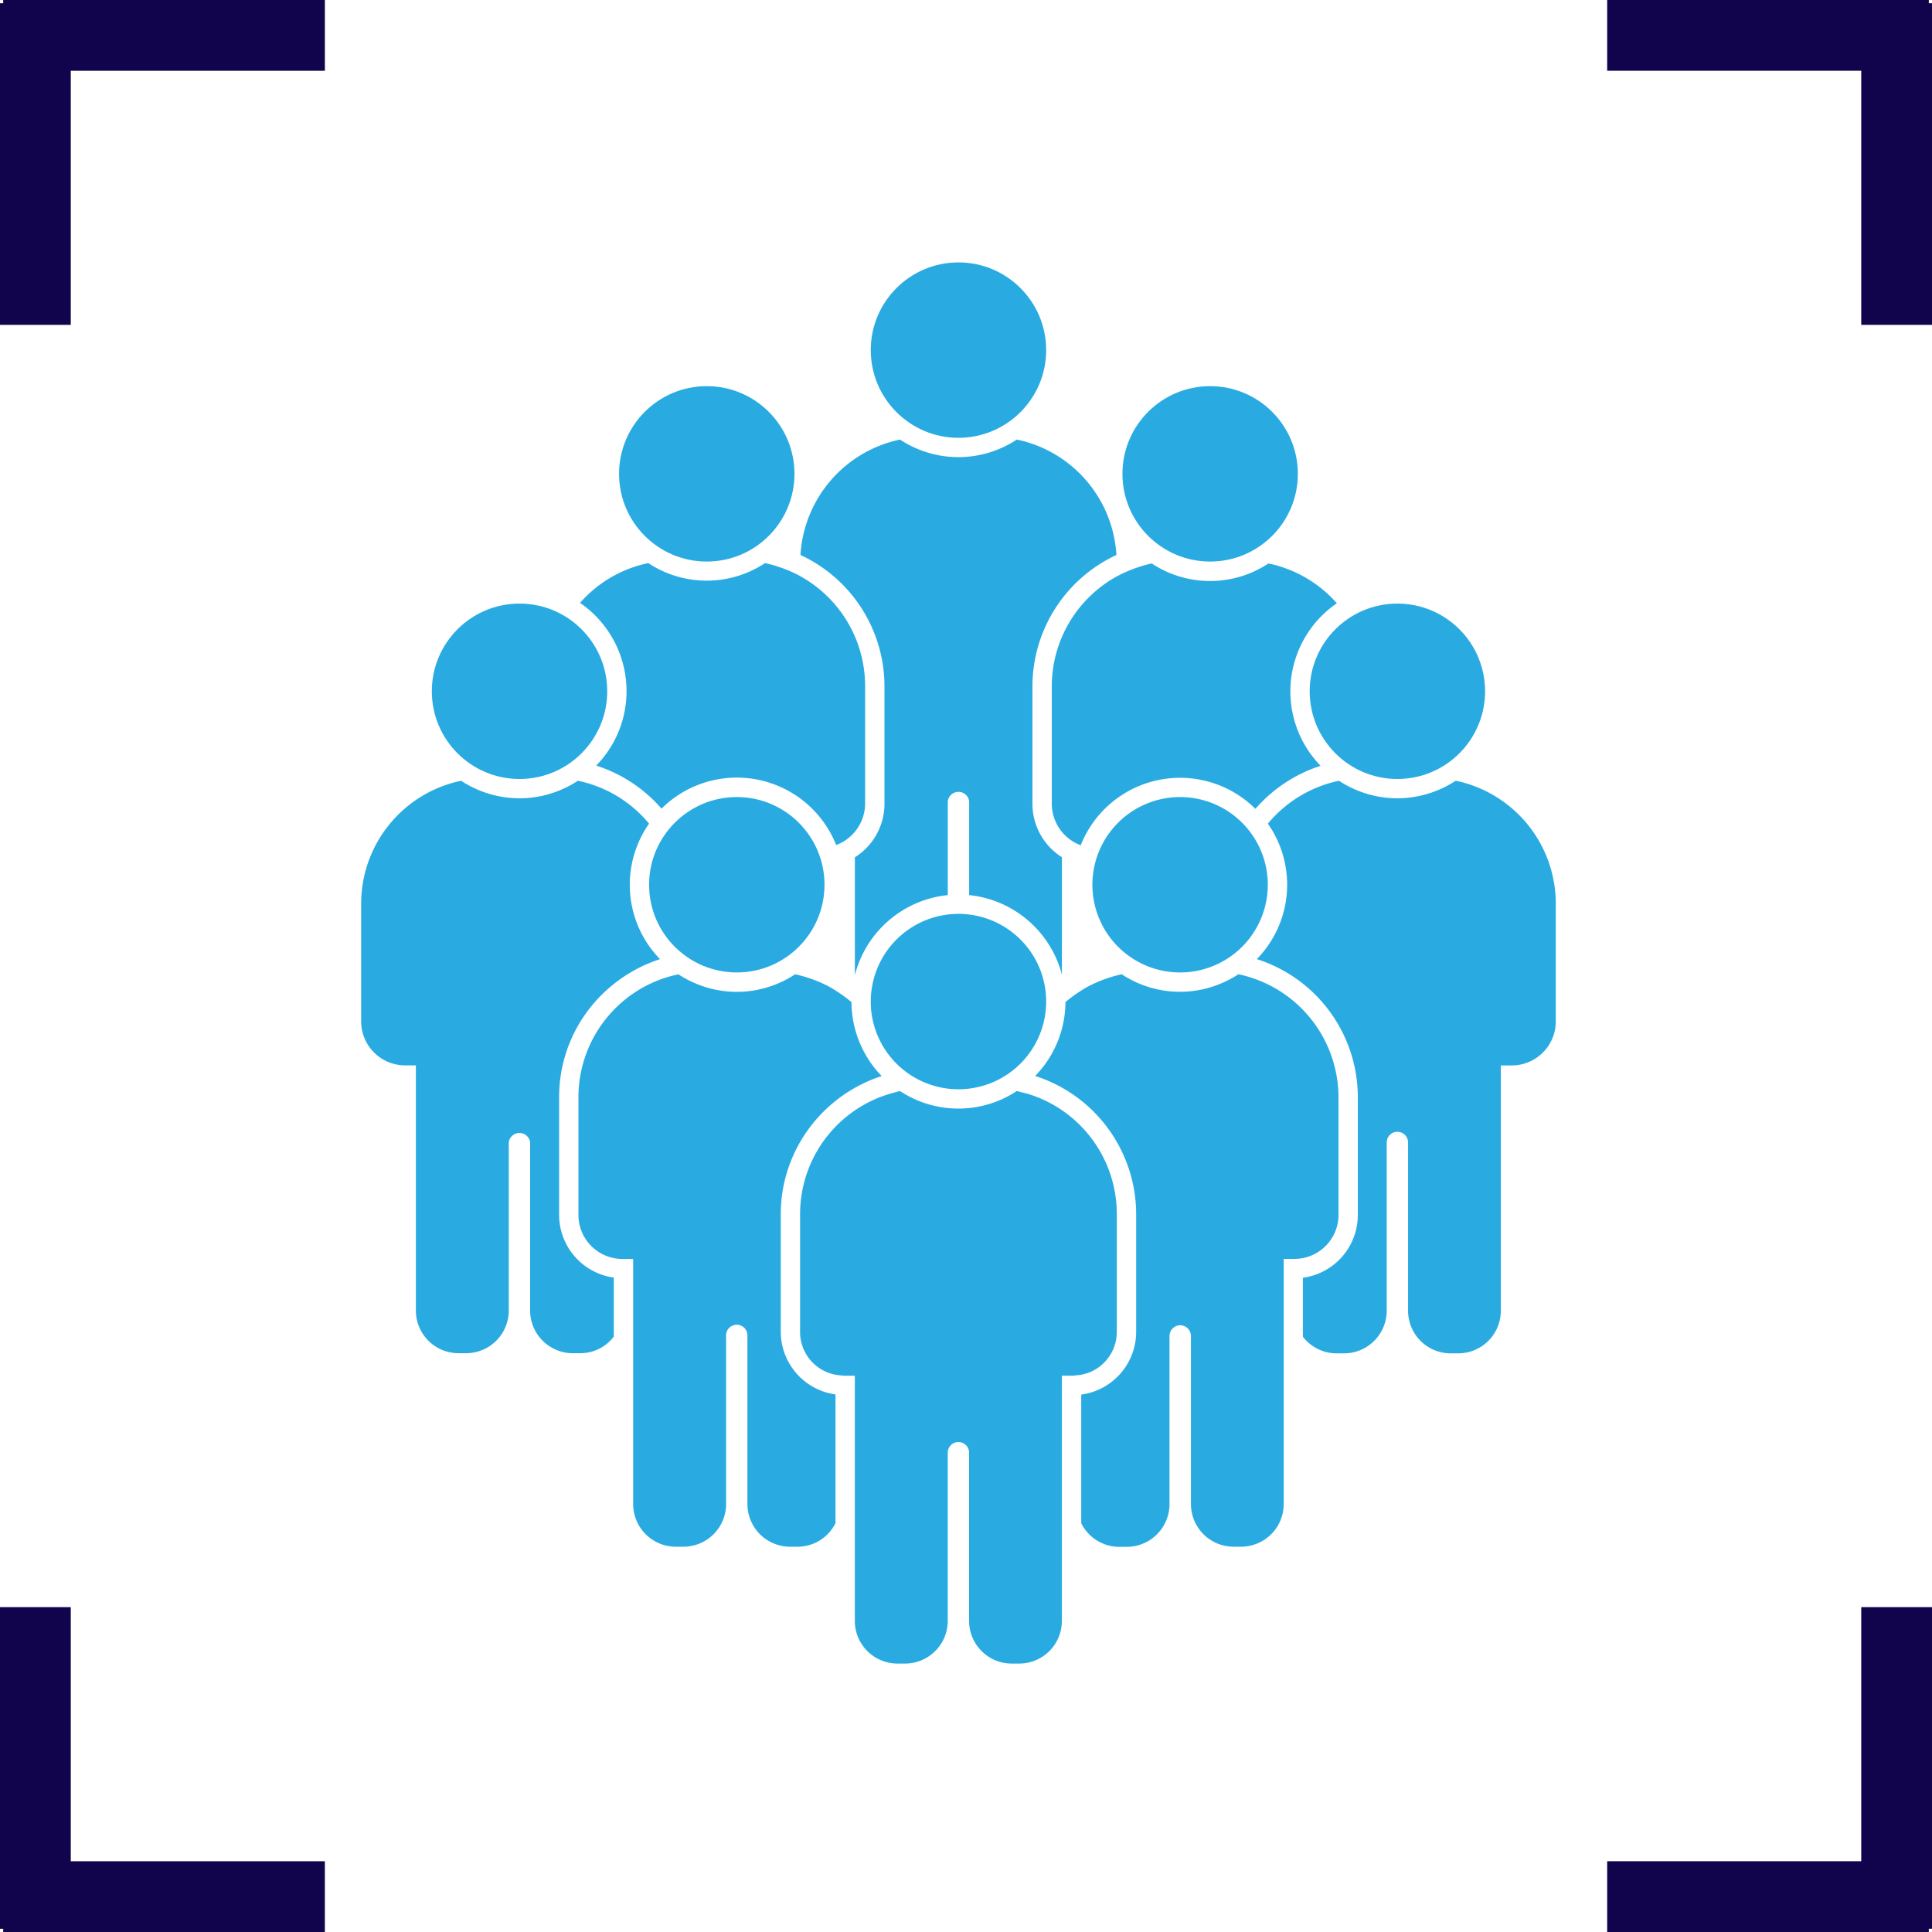 <svg xmlns="http://www.w3.org/2000/svg" width="107.7" height="107.7" viewBox="0 0 107.7 107.7"><g transform="translate(-6206.387 -1712.506)" style="isolation:isolate"><g transform="translate(6226.52 1727.134)" style="mix-blend-mode:overlay;isolation:isolate"><path d="M257.218,252.116a6.987,6.987,0,0,0-.906-.463,6.813,6.813,0,0,0-.643-.236q-.323-.1-.659-.17a5.935,5.935,0,0,1-3.251.979c-.178,0-.356-.008-.532-.024a5.854,5.854,0,0,1-1.077-.2,5.939,5.939,0,0,1-1.647-.753,7,7,0,0,0-3.964,2.391,5.932,5.932,0,0,1-.616,7.551,8.087,8.087,0,0,1,5.63,7.7v6.563a3.533,3.533,0,0,1-3.062,3.5v3.286a2.368,2.368,0,0,0,1.874.928h.42a2.38,2.38,0,0,0,2.379-2.38v-9.375a.595.595,0,0,1,1.19,0v9.375a2.376,2.376,0,0,0,2.38,2.38h.412a2.376,2.376,0,0,0,2.379-2.38V267.117h.611a2.44,2.44,0,0,0,1.733-.718,2.425,2.425,0,0,0,.3-.363,2.442,2.442,0,0,0,.419-1.37V258.1A7,7,0,0,0,257.218,252.116Z" transform="translate(-193.994 -222.353)" fill="#29abe2"/><path d="M213.183,238.518v6.563a3.517,3.517,0,0,1-1.65,2.97v6.568a5.976,5.976,0,0,1,5.18-4.461v-5.232a.6.6,0,0,1,1.19,0v5.232a5.976,5.976,0,0,1,5.171,4.435v-6.547a3.517,3.517,0,0,1-1.642-2.965v-6.563a8.08,8.08,0,0,1,4.682-7.319,7,7,0,0,0-4.254-6.029q-.315-.132-.643-.236t-.659-.169a5.9,5.9,0,0,1-6.508,0,7,7,0,0,0-5.55,6.433A8.081,8.081,0,0,1,213.183,238.518Z" transform="translate(-184.011 -214.889)" fill="#29abe2"/><path d="M193.982,241.5a5.929,5.929,0,0,1-1.69,4.146,8.091,8.091,0,0,1,3.64,2.4,5.959,5.959,0,0,1,9.7,1.94c.013.029.022.06.033.09a2.479,2.479,0,0,0,1.617-2.3v-6.563a7,7,0,0,0-3.627-6.132l-.037-.023a6.933,6.933,0,0,0-1.04-.451,6.846,6.846,0,0,0-.874-.249,5.9,5.9,0,0,1-6.508,0,6.914,6.914,0,0,0-3.806,2.218A5.962,5.962,0,0,1,193.982,241.5Z" transform="translate(-179.189 -217.596)" fill="#29abe2"/><path d="M228.008,241.225v6.563a2.476,2.476,0,0,0,1.615,2.3c.009-.024.017-.048.027-.071a5.958,5.958,0,0,1,9.709-1.958,8.1,8.1,0,0,1,3.635-2.4,5.951,5.951,0,0,1,.906-9.062,6.986,6.986,0,0,0-3.813-2.219,5.9,5.9,0,0,1-6.508,0,7.592,7.592,0,0,0-1.945.721A7,7,0,0,0,228.008,241.225Z" transform="translate(-189.509 -217.596)" fill="#29abe2"/><path d="M185.435,275.451v-6.563a8.031,8.031,0,0,1,1.38-4.511,8.2,8.2,0,0,1,4.244-3.184,5.941,5.941,0,0,1-.61-7.554q-.21-.253-.442-.486a7.061,7.061,0,0,0-1.036-.855,6.975,6.975,0,0,0-2.491-1.05,5.937,5.937,0,0,1-2.717.954c-.177.016-.355.024-.534.024a5.951,5.951,0,0,1-3.257-.977A7,7,0,0,0,174.4,258.1v6.563a2.45,2.45,0,0,0,2.45,2.451h.6v13.666a2.38,2.38,0,0,0,2.379,2.38h.421a2.38,2.38,0,0,0,2.379-2.38v-9.375a.6.6,0,0,1,1.19,0v9.375a2.38,2.38,0,0,0,2.379,2.38h.413a2.329,2.329,0,0,0,1.873-.928v-3.288A3.533,3.533,0,0,1,185.435,275.451Z" transform="translate(-174.4 -222.353)" fill="#29abe2"/><path d="M202.544,286.2v-6.563a8.022,8.022,0,0,1,.916-3.721,8.174,8.174,0,0,1,4.709-3.973,5.969,5.969,0,0,1-1.684-4.119,6.93,6.93,0,0,0-.835-.616c-.128-.081-.254-.163-.387-.235a6.975,6.975,0,0,0-1.077-.467,7.053,7.053,0,0,0-.842-.236,5.886,5.886,0,0,1-5.457.549l-.062-.026a5.961,5.961,0,0,1-.988-.522l-.027.007a6.949,6.949,0,0,0-1.882.691,7.007,7.007,0,0,0-3.663,6.155v6.563a2.451,2.451,0,0,0,2.451,2.451h.6V295.8a2.381,2.381,0,0,0,1.9,2.332,2.4,2.4,0,0,0,.48.048h.42a2.379,2.379,0,0,0,2.38-2.38v-9.375a.595.595,0,1,1,1.189,0V295.8a2.38,2.38,0,0,0,2.38,2.38h.412a2.352,2.352,0,0,0,2.118-1.316v-7.173A3.534,3.534,0,0,1,202.544,286.2Z" transform="translate(-179.153 -226.586)" fill="#29abe2"/><path d="M243.627,279.684v-6.563a7.026,7.026,0,0,0-5.544-6.846l-.033-.009a5.959,5.959,0,0,1-.982.52l-.062.026a5.885,5.885,0,0,1-5.464-.544,7.545,7.545,0,0,0-1.921.707c-.133.072-.26.154-.387.235a6.991,6.991,0,0,0-.827.612,5.953,5.953,0,0,1-1.689,4.116,8.105,8.105,0,0,1,5.63,7.7V286.2a3.533,3.533,0,0,1-3.062,3.5v7.172a2.371,2.371,0,0,0,2.118,1.316h.42a2.374,2.374,0,0,0,1.683-.7,2.371,2.371,0,0,0,.7-1.683v-9.375a.6.6,0,0,1,.218-.458.617.617,0,0,1,.147-.09.586.586,0,0,1,.23-.047.6.6,0,0,1,.6.595V295.8a2.38,2.38,0,0,0,2.379,2.38h.412a2.38,2.38,0,0,0,2.38-2.38V282.135h.61A2.451,2.451,0,0,0,243.627,279.684Z" transform="translate(-189.145 -226.586)" fill="#29abe2"/><path d="M225.41,290.484a2.49,2.49,0,0,0,.476-.67,2.449,2.449,0,0,0,.241-1.063v-6.563a7.007,7.007,0,0,0-4.275-6.45q-.315-.133-.643-.236c-.12-.037-.245-.063-.368-.094-.1-.025-.192-.055-.291-.075a5.988,5.988,0,0,1-.8.444,5.91,5.91,0,0,1-5.708-.442c-.1.02-.19.049-.285.073a7,7,0,0,0-5.286,6.78v6.563a2.419,2.419,0,0,0,2.238,2.43c.071.006.14.022.213.022h.6v13.667a2.38,2.38,0,0,0,2.38,2.379h.42a2.38,2.38,0,0,0,2.38-2.379v-9.375a.595.595,0,1,1,1.19,0v9.375a2.38,2.38,0,0,0,1.9,2.331,2.4,2.4,0,0,0,.48.048h.412a2.377,2.377,0,0,0,2.38-2.379V291.2h.61c.07,0,.136-.015.2-.021a2.429,2.429,0,0,0,.75-.172A2.461,2.461,0,0,0,225.41,290.484Z" transform="translate(-184.003 -229.141)" fill="#29abe2"/><circle cx="4.889" cy="4.889" r="4.889" transform="translate(14.377 6.898)" fill="#29abe2"/><circle cx="4.889" cy="4.889" r="4.889" transform="translate(28.408 0)" fill="#29abe2"/><circle cx="4.889" cy="4.889" r="4.889" transform="translate(42.438 6.898)" fill="#29abe2"/><circle cx="4.889" cy="4.889" r="4.889" transform="translate(52.876 19.019)" fill="#29abe2"/><path d="M236.05,252.514a4.889,4.889,0,1,0,4.889,4.889A4.889,4.889,0,0,0,236.05,252.514Z" transform="translate(-190.398 -222.71)" fill="#29abe2"/><path d="M218.846,261.582a4.889,4.889,0,1,0,4.889,4.889A4.888,4.888,0,0,0,218.846,261.582Z" transform="translate(-185.549 -225.266)" fill="#29abe2"/><circle cx="4.889" cy="4.889" r="4.889" transform="translate(16.051 29.804)" fill="#29abe2"/><circle cx="4.889" cy="4.889" r="4.889" transform="translate(3.939 19.019)" fill="#29abe2"/></g><g transform="translate(6206.387 1712.506)" style="mix-blend-mode:overlay;isolation:isolate"><g transform="translate(89.592)" fill="#11044c"><path d="M 17.609 17.609 L 14.664 17.609 L 14.664 3.944 L 14.664 3.444 L 14.164 3.444 L 0.5 3.444 L 0.5 0.5 L 17.43 0.5 L 17.43 0.679 L 17.609 0.679 L 17.609 17.609 Z" stroke="none"/><path d="M 17.109 17.109 L 17.109 1.179 L 16.93 1.179 L 16.93 1 L 1 1 L 1 2.944 L 14.164 2.944 L 15.164 2.944 L 15.164 3.944 L 15.164 17.109 L 17.109 17.109 M 18.109 18.109 L 14.164 18.109 L 14.164 3.944 L -9.457397709411453e-07 3.944 L -9.457397709411453e-07 -9.457397709411453e-07 L 17.93 -9.457397709411453e-07 L 17.93 0.179 L 18.109 0.179 L 18.109 18.109 Z" stroke="none" fill="#11044c"/></g><g transform="translate(89.592 89.591)" fill="#11044c"><path d="M 17.43 17.609 L 0.5 17.609 L 0.5 14.664 L 14.164 14.664 L 14.664 14.664 L 14.664 14.164 L 14.664 0.5 L 17.609 0.5 L 17.609 17.429 L 17.43 17.429 L 17.43 17.609 Z" stroke="none"/><path d="M 15.164 1 L 15.164 14.164 L 15.164 15.164 L 14.164 15.164 L 1 15.164 L 1 17.109 L 16.93 17.109 L 16.93 16.929 L 17.109 16.929 L 17.109 1 L 15.164 1 M 14.164 0 L 18.109 0 L 18.109 17.929 L 17.93 17.929 L 17.93 18.109 L 3.814697265625e-06 18.109 L 3.814697265625e-06 14.164 L 14.164 14.164 L 14.164 0 Z" stroke="none" fill="#11044c"/></g><g transform="translate(18.109 18.109) rotate(180)" fill="#11044c"><path d="M 17.43 17.609 L 0.5 17.609 L 0.5 14.664 L 14.164 14.664 L 14.664 14.664 L 14.664 14.164 L 14.664 0.5 L 17.609 0.5 L 17.609 17.429 L 17.43 17.429 L 17.43 17.609 Z" stroke="none"/><path d="M 15.164 1 L 15.164 14.164 L 15.164 15.164 L 14.164 15.164 L 1 15.164 L 1 17.109 L 16.93 17.109 L 16.93 16.929 L 17.109 16.929 L 17.109 1 L 15.164 1 M 14.164 0 L 18.109 0 L 18.109 17.929 L 17.93 17.929 L 17.93 18.109 L 0 18.109 L 0 14.164 L 14.164 14.164 L 14.164 0 Z" stroke="none" fill="#11044c"/></g><g transform="translate(18.109 107.7) rotate(180)" fill="#11044c"><path d="M 17.609 17.609 L 14.664 17.609 L 14.664 3.944 L 14.664 3.444 L 14.164 3.444 L 0.5 3.444 L 0.5 0.5 L 17.43 0.5 L 17.43 0.679 L 17.609 0.679 L 17.609 17.609 Z" stroke="none"/><path d="M 17.109 17.109 L 17.109 1.179 L 16.93 1.179 L 16.93 1 L 1 1 L 1 2.944 L 14.164 2.944 L 15.164 2.944 L 15.164 3.944 L 15.164 17.109 L 17.109 17.109 M 18.109 18.109 L 14.164 18.109 L 14.164 3.944 L 4.340210125519661e-06 3.944 L 4.340210125519661e-06 -9.457397709411453e-07 L 17.93 -9.457397709411453e-07 L 17.93 0.179 L 18.109 0.179 L 18.109 18.109 Z" stroke="none" fill="#11044c"/></g></g></g></svg>